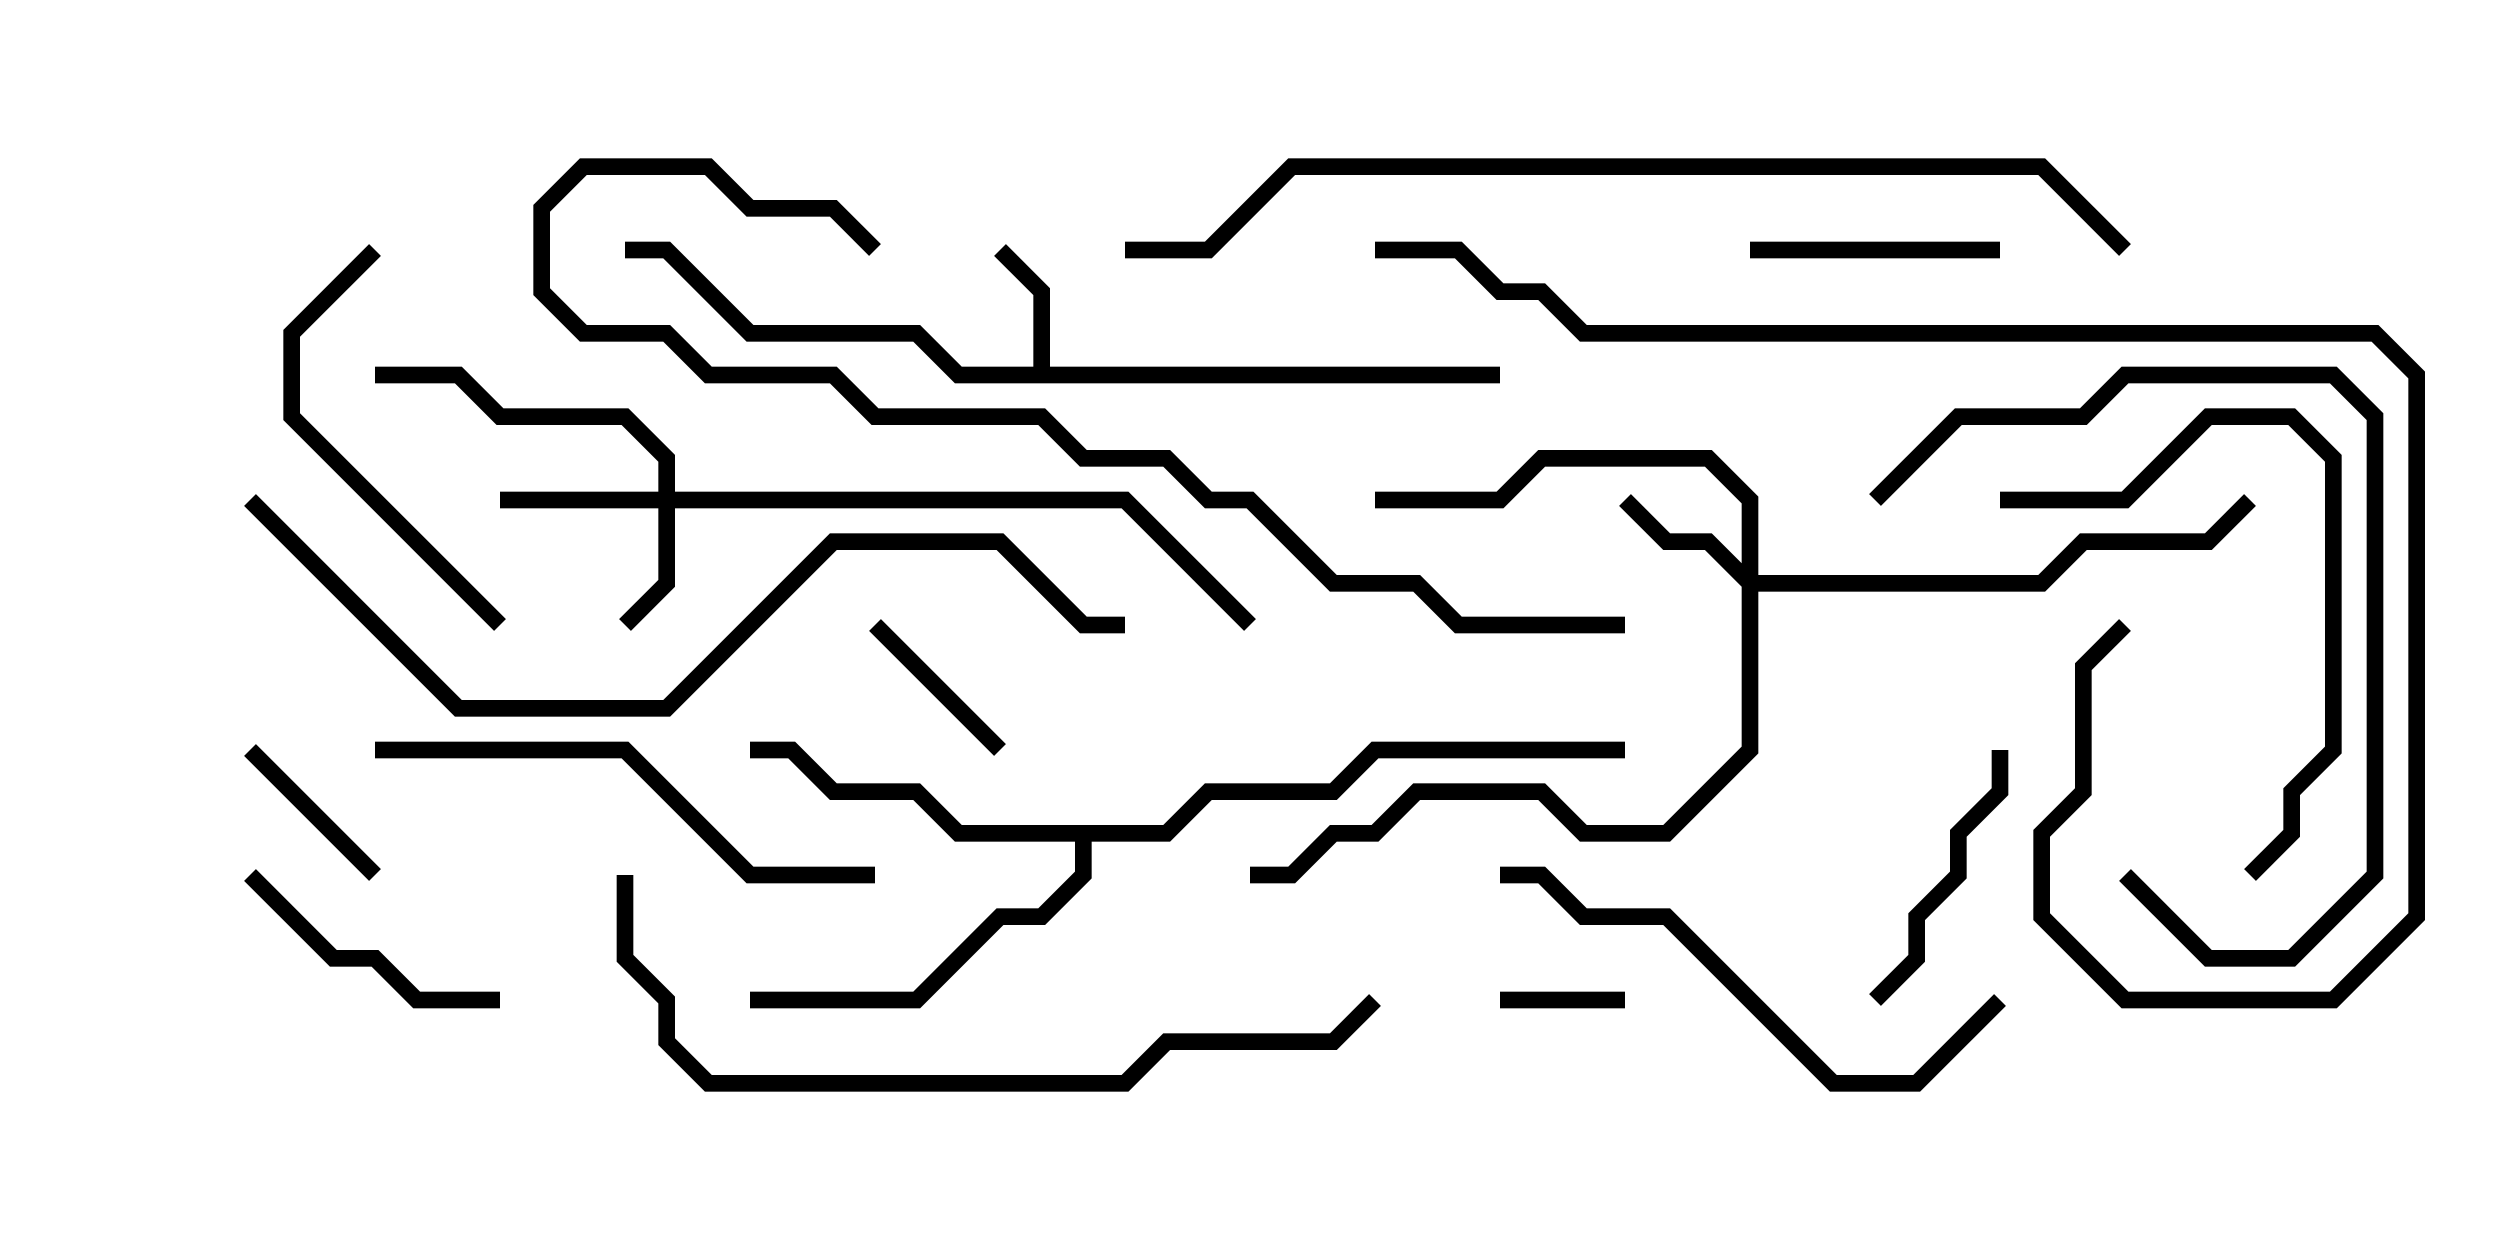 <svg version="1.1" width="30" height="15" xmlns="http://www.w3.org/2000/svg"><path d="M12.4,4.4L12.4,3.541L11.929,3.071L12.071,2.929L12.6,3.459L12.6,4.4L18,4.4L18,4.6L11.459,4.6L10.959,4.1L8.959,4.1L7.959,3.1L7.5,3.1L7.5,2.9L8.041,2.9L9.041,3.9L11.041,3.9L11.541,4.4z" stroke="none"/><path d="M13.959,9.9L14.459,9.4L15.959,9.4L16.459,8.9L19.5,8.9L19.5,9.1L16.541,9.1L16.041,9.6L14.541,9.6L14.041,10.1L13.1,10.1L13.1,10.541L12.541,11.1L12.041,11.1L11.041,12.1L9,12.1L9,11.9L10.959,11.9L11.959,10.9L12.459,10.9L12.9,10.459L12.9,10.1L11.459,10.1L10.959,9.6L9.959,9.6L9.459,9.1L9,9.1L9,8.9L9.541,8.9L10.041,9.4L11.041,9.4L11.541,9.9z" stroke="none"/><path d="M7.9,5.9L7.9,5.541L7.459,5.1L5.959,5.1L5.459,4.6L4.5,4.6L4.5,4.4L5.541,4.4L6.041,4.9L7.541,4.9L8.1,5.459L8.1,5.9L13.541,5.9L15.071,7.429L14.929,7.571L13.459,6.1L8.1,6.1L8.1,7.041L7.571,7.571L7.429,7.429L7.9,6.959L7.9,6.1L6,6.1L6,5.9z" stroke="none"/><path d="M20.9,6.759L20.9,6.041L20.459,5.6L18.541,5.6L18.041,6.1L16.5,6.1L16.5,5.9L17.959,5.9L18.459,5.4L20.541,5.4L21.1,5.959L21.1,6.9L24.459,6.9L24.959,6.4L26.459,6.4L26.929,5.929L27.071,6.071L26.541,6.6L25.041,6.6L24.541,7.1L21.1,7.1L21.1,9.041L20.041,10.1L18.959,10.1L18.459,9.6L17.041,9.6L16.541,10.1L16.041,10.1L15.541,10.6L15,10.6L15,10.4L15.459,10.4L15.959,9.9L16.459,9.9L16.959,9.4L18.541,9.4L19.041,9.9L19.959,9.9L20.9,8.959L20.9,7.041L20.459,6.6L19.959,6.6L19.429,6.071L19.571,5.929L20.041,6.4L20.541,6.4z" stroke="none"/><path d="M18,12.1L18,11.9L19.5,11.9L19.5,12.1z" stroke="none"/><path d="M4.571,10.429L4.429,10.571L2.929,9.071L3.071,8.929z" stroke="none"/><path d="M12.071,8.929L11.929,9.071L10.429,7.571L10.571,7.429z" stroke="none"/><path d="M24,2.9L24,3.1L21,3.1L21,2.9z" stroke="none"/><path d="M23.9,9L24.1,9L24.1,9.541L23.6,10.041L23.6,10.541L23.1,11.041L23.1,11.541L22.571,12.071L22.429,11.929L22.9,11.459L22.9,10.959L23.4,10.459L23.4,9.959L23.9,9.459z" stroke="none"/><path d="M6,11.9L6,12.1L4.959,12.1L4.459,11.6L3.959,11.6L2.929,10.571L3.071,10.429L4.041,11.4L4.541,11.4L5.041,11.9z" stroke="none"/><path d="M4.429,2.929L4.571,3.071L3.6,4.041L3.6,4.959L6.071,7.429L5.929,7.571L3.4,5.041L3.4,3.959z" stroke="none"/><path d="M24,6.1L24,5.9L25.459,5.9L26.459,4.9L27.541,4.9L28.1,5.459L28.1,9.041L27.6,9.541L27.6,10.041L27.071,10.571L26.929,10.429L27.4,9.959L27.4,9.459L27.9,8.959L27.9,5.541L27.459,5.1L26.541,5.1L25.541,6.1z" stroke="none"/><path d="M22.571,6.071L22.429,5.929L23.459,4.9L24.959,4.9L25.459,4.4L28.041,4.4L28.6,4.959L28.6,10.541L27.541,11.6L26.459,11.6L25.429,10.571L25.571,10.429L26.541,11.4L27.459,11.4L28.4,10.459L28.4,5.041L27.959,4.6L25.541,4.6L25.041,5.1L23.541,5.1z" stroke="none"/><path d="M18,10.6L18,10.4L18.541,10.4L19.041,10.9L20.041,10.9L22.041,12.9L22.959,12.9L23.929,11.929L24.071,12.071L23.041,13.1L21.959,13.1L19.959,11.1L18.959,11.1L18.459,10.6z" stroke="none"/><path d="M10.5,10.4L10.5,10.6L8.959,10.6L7.459,9.1L4.5,9.1L4.5,8.9L7.541,8.9L9.041,10.4z" stroke="none"/><path d="M7.4,10.5L7.6,10.5L7.6,11.459L8.1,11.959L8.1,12.459L8.541,12.9L13.459,12.9L13.959,12.4L15.959,12.4L16.429,11.929L16.571,12.071L16.041,12.6L14.041,12.6L13.541,13.1L8.459,13.1L7.9,12.541L7.9,12.041L7.4,11.541z" stroke="none"/><path d="M10.571,2.929L10.429,3.071L9.959,2.6L8.959,2.6L8.459,2.1L7.041,2.1L6.6,2.541L6.6,3.459L7.041,3.9L8.041,3.9L8.541,4.4L10.041,4.4L10.541,4.9L12.541,4.9L13.041,5.4L14.041,5.4L14.541,5.9L15.041,5.9L16.041,6.9L17.041,6.9L17.541,7.4L19.5,7.4L19.5,7.6L17.459,7.6L16.959,7.1L15.959,7.1L14.959,6.1L14.459,6.1L13.959,5.6L12.959,5.6L12.459,5.1L10.459,5.1L9.959,4.6L8.459,4.6L7.959,4.1L6.959,4.1L6.4,3.541L6.4,2.459L6.959,1.9L8.541,1.9L9.041,2.4L10.041,2.4z" stroke="none"/><path d="M16.5,3.1L16.5,2.9L17.541,2.9L18.041,3.4L18.541,3.4L19.041,3.9L28.541,3.9L29.1,4.459L29.1,11.041L28.041,12.1L25.459,12.1L24.4,11.041L24.4,9.959L24.9,9.459L24.9,7.959L25.429,7.429L25.571,7.571L25.1,8.041L25.1,9.541L24.6,10.041L24.6,10.959L25.541,11.9L27.959,11.9L28.9,10.959L28.9,4.541L28.459,4.1L18.959,4.1L18.459,3.6L17.959,3.6L17.459,3.1z" stroke="none"/><path d="M2.929,6.071L3.071,5.929L5.541,8.4L7.959,8.4L9.959,6.4L12.041,6.4L13.041,7.4L13.5,7.4L13.5,7.6L12.959,7.6L11.959,6.6L10.041,6.6L8.041,8.6L5.459,8.6z" stroke="none"/><path d="M25.571,2.929L25.429,3.071L24.459,2.1L15.541,2.1L14.541,3.1L13.5,3.1L13.5,2.9L14.459,2.9L15.459,1.9L24.541,1.9z" stroke="none"/></svg>